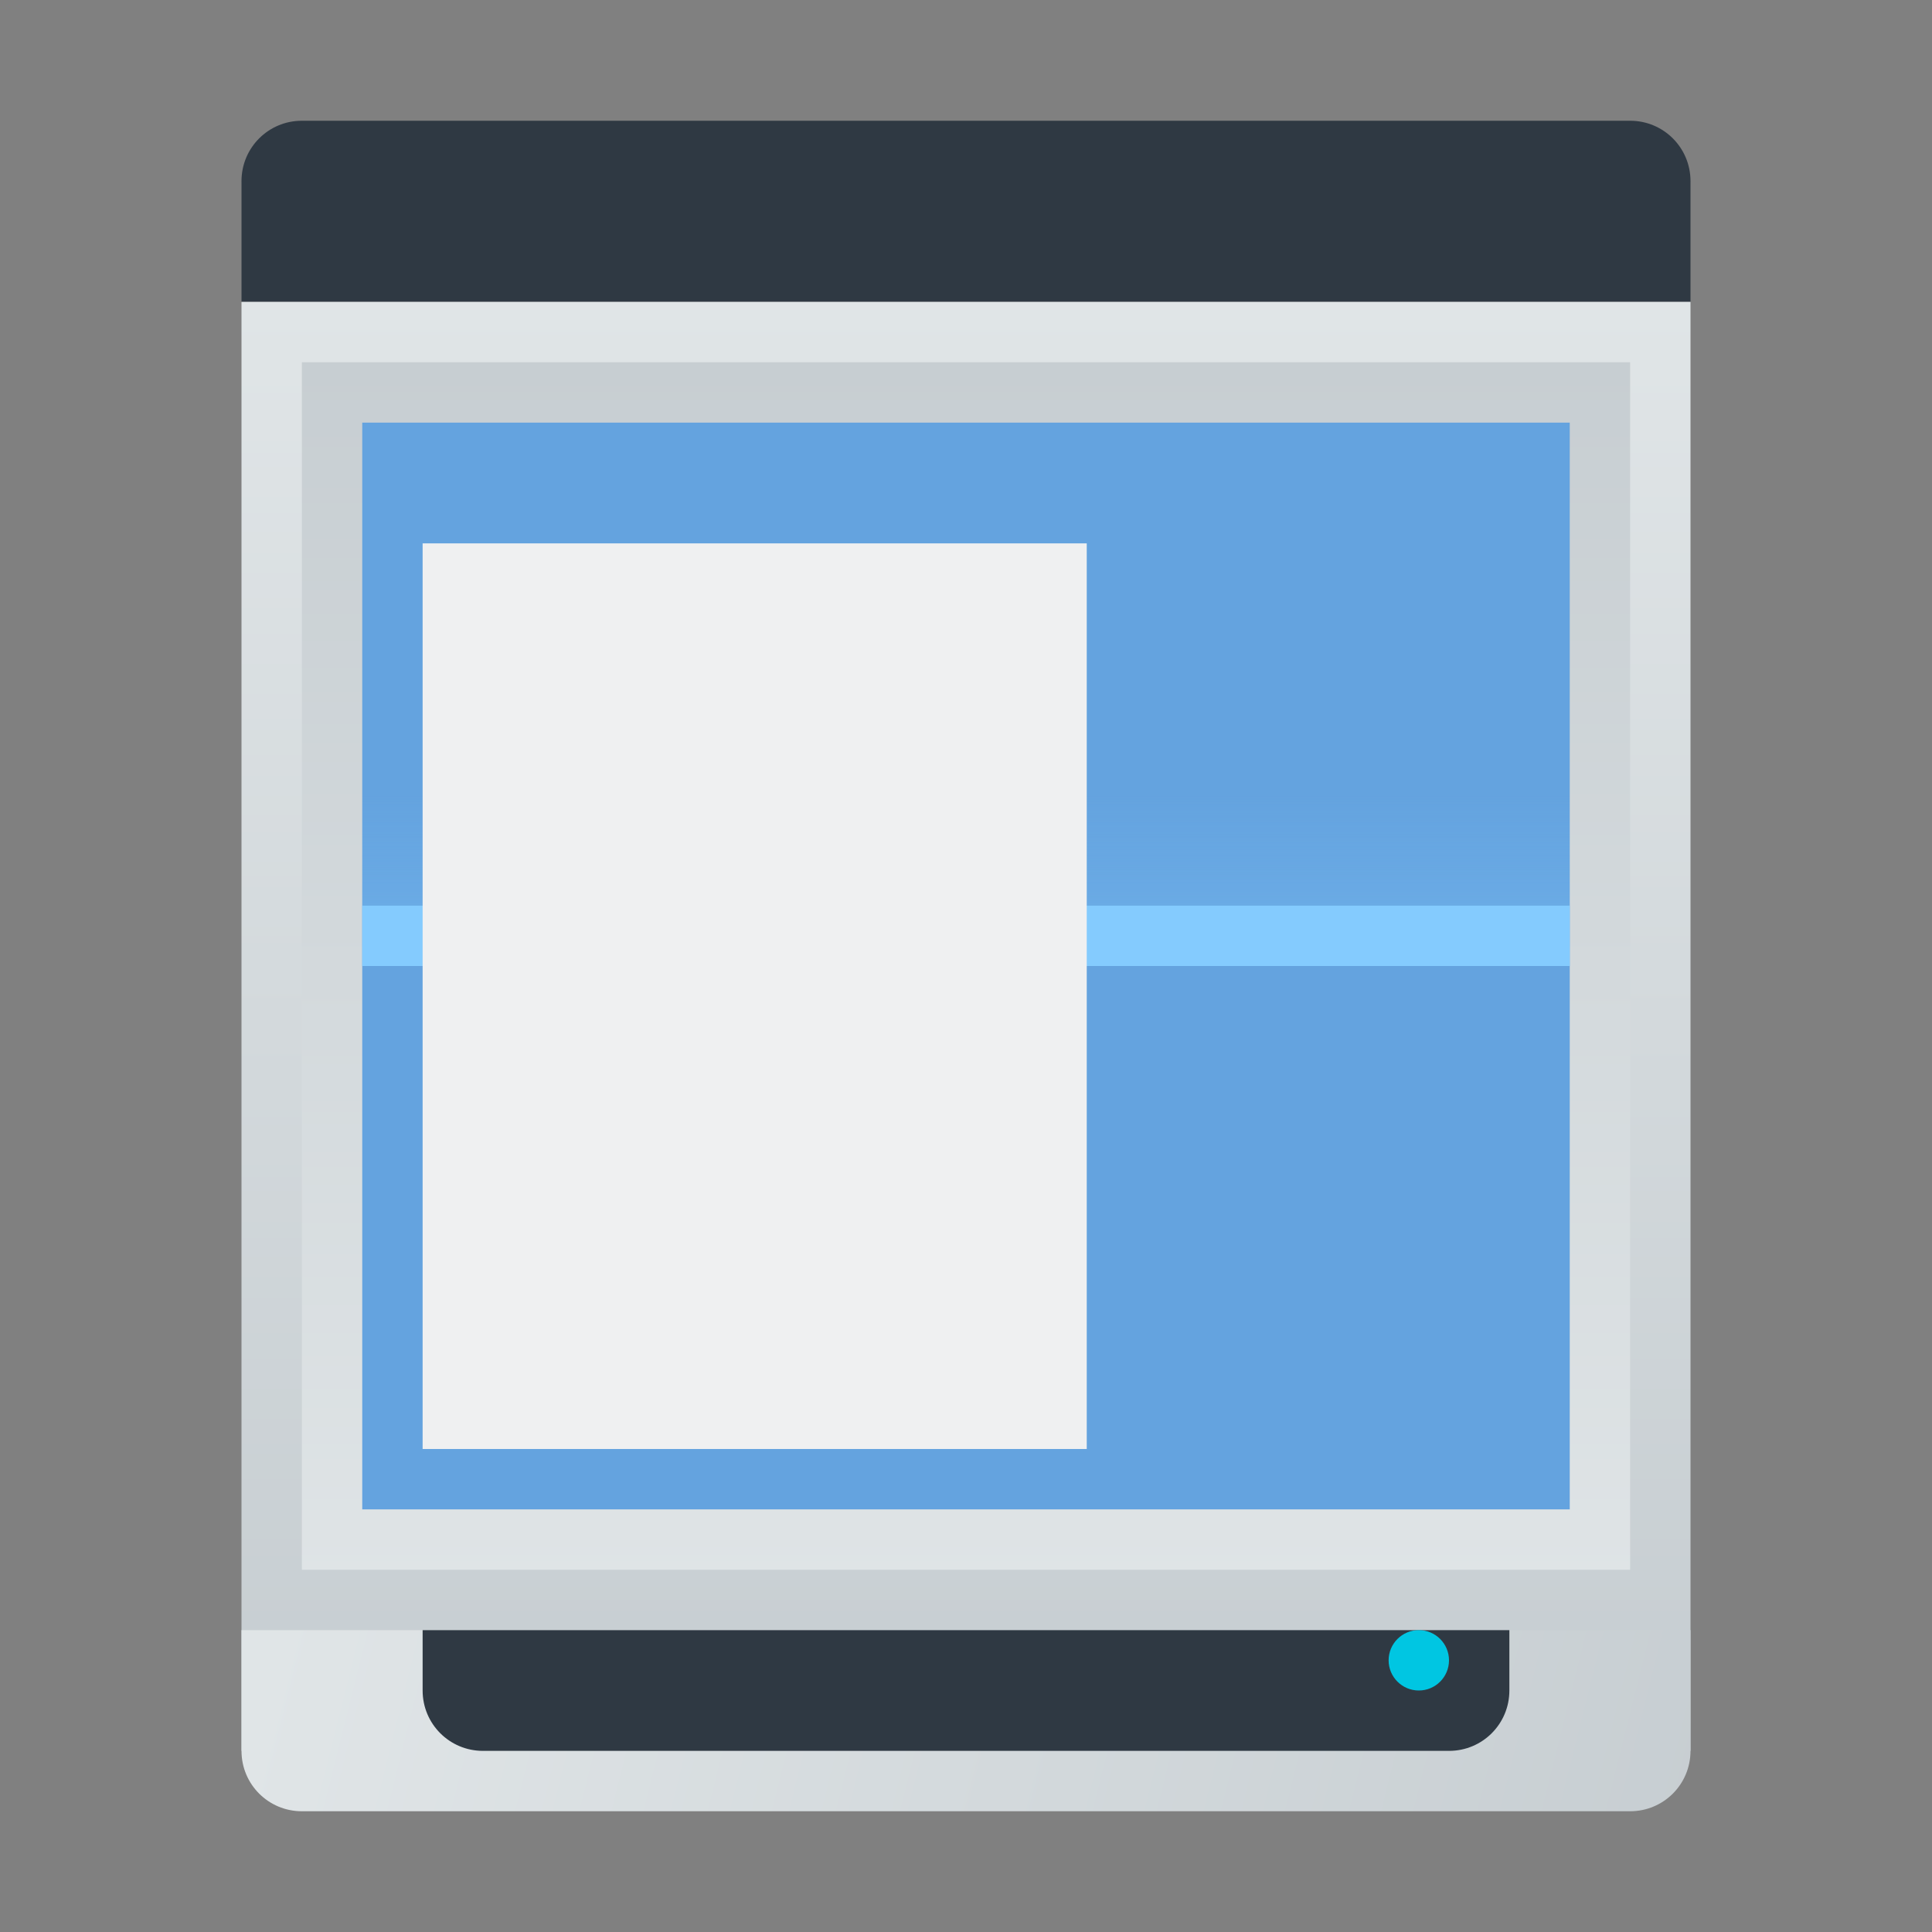 <?xml version="1.0" encoding="UTF-8" standalone="no"?>
<svg
   xmlns:dc="http://purl.org/dc/elements/1.1/"
   xmlns:cc="http://creativecommons.org/ns#"
   xmlns:rdf="http://www.w3.org/1999/02/22-rdf-syntax-ns#"
   xmlns:svg="http://www.w3.org/2000/svg"
   xmlns="http://www.w3.org/2000/svg"
   xmlns:xlink="http://www.w3.org/1999/xlink"
   xmlns:sodipodi="http://sodipodi.sourceforge.net/DTD/sodipodi-0.dtd"
   xmlns:inkscape="http://www.inkscape.org/namespaces/inkscape"
   inkscape:version="1.0beta2 (2b71d25d45, 2019-12-03)"
   sodipodi:docname="yast-scanner.svg"
   id="svg69"
   version="1.1"
   width="32"
   height="32">
  <rect width="100%" height="100%" fill="#808080" stroke="none"/>
  <defs
     id="defs73" />
  <sodipodi:namedview
     inkscape:current-layer="svg69"
     inkscape:window-maximized="1"
     inkscape:window-y="22"
     inkscape:window-x="0"
     inkscape:cy="16"
     inkscape:cx="16.086331"
     inkscape:zoom="17.375"
     showgrid="false"
     id="namedview71"
     inkscape:window-height="1026"
     inkscape:window-width="1920"
     inkscape:pageshadow="2"
     inkscape:pageopacity="0"
     guidetolerance="10"
     gridtolerance="10"
     objecttolerance="10"
     borderopacity="1"
     inkscape:document-rotation="0"
     bordercolor="#666666"
     pagecolor="#ffffff" />
  <linearGradient
     id="b">
    <stop
       id="stop2"
       stop-color="#84cbfe"
       offset="0" />
    <stop
       id="stop4"
       stop-opacity="0"
       stop-color="#84cbfe"
       offset="1" />
  </linearGradient>
  <linearGradient
     id="a">
    <stop
       id="stop7"
       stop-color="#c6cdd1"
       offset="0" />
    <stop
       id="stop9"
       stop-color="#e0e5e7"
       offset="1" />
  </linearGradient>
  <linearGradient
     id="c">
    <stop
       id="stop12"
       stop-color="#2f3943"
       offset="0" />
    <stop
       id="stop14"
       stop-color="#4d5662"
       offset="1" />
  </linearGradient>
  <linearGradient
     y2="6"
     y1="3.2"
     x2="16"
     x1="16"
     gradientUnits="userSpaceOnUse"
     id="e">
    <stop
       id="stop17"
       stop-color="#18222a"
       offset="0" />
    <stop
       id="stop19"
       stop-color="#566069"
       offset="1" />
  </linearGradient>
  <linearGradient
     y2="503.798"
     y1="543.798"
     xlink:href="#a"
     x2="387.238"
     x1="387.238"
     gradientUnits="userSpaceOnUse"
     gradientTransform="matrix(.75 0 0 .6 -290.429 -297.279)"
     id="f" />
  <linearGradient
     y2="536.868"
     y1="508.509"
     xlink:href="#a"
     x2="425.95"
     x1="425.95"
     gradientUnits="userSpaceOnUse"
     gradientTransform="matrix(.689 0 0 .776 111.067 134.313)"
     id="g" />
  <linearGradient
     y2="534.998"
     y1="509.798"
     x2="434.171"
     x1="434.171"
     gradientUnits="userSpaceOnUse"
     gradientTransform="matrix(.625 0 0 .714 137.214 166.657)"
     id="h">
    <stop
       id="stop24"
       stop-color="#2e5d89"
       offset="0" />
    <stop
       id="stop26"
       stop-color="#1b92f4"
       offset="1" />
  </linearGradient>
  <linearGradient
     y2="-518.798"
     y1="-521.798"
     xlink:href="#b"
     x2="418.171"
     x1="418.171"
     gradientUnits="userSpaceOnUse"
     gradientTransform="matrix(.625 0 0 .667 137.214 -190.93)"
     id="j" />
  <linearGradient
     y2="-518.798"
     y1="-521.798"
     xlink:href="#b"
     x2="418.171"
     x1="418.171"
     gradientUnits="userSpaceOnUse"
     gradientTransform="matrix(.625 0 0 .667 137.214 887.666)"
     id="i" />
  <linearGradient
     y2="535.71"
     y1="507.674"
     x2="417.95"
     x1="390.571"
     gradientUnits="userSpaceOnUse"
     gradientTransform="matrix(0.694,0,0,0.678,-261.725,-339.274)"
     id="k">
    <stop
       id="stop31"
       offset="0" />
    <stop
       id="stop33"
       stop-opacity="0"
       offset="1" />
  </linearGradient>
  <linearGradient
     y2="25"
     y1="31"
     xlink:href="#a"
     x2="5"
     x1="29"
     gradientUnits="userSpaceOnUse"
     id="l" />
  <linearGradient
     y2="-10"
     y1="-13"
     xlink:href="#c"
     x2="22"
     x1="22"
     gradientUnits="userSpaceOnUse"
     gradientTransform="matrix(1 0 0 -1 0 -8)"
     id="d" />
  <linearGradient
     y2="27"
     y1="29"
     xlink:href="#c"
     x2="22"
     x1="22"
     gradientUnits="userSpaceOnUse"
     id="m" />
  <path
     style="fill:#2f3943;fill-opacity:1"
     id="path39"
     fill="url(#d)"
     d="M4 5V3c0-.554.446-1 1-1h22c.554 0 1 .446 1 1v2z" />
  <path
     id="path43"
     fill="url(#f)"
     d="M4 5h24v24H4z" />
  <g
     id="g57"
     stroke-linejoin="bevel"
     stroke-linecap="round">
    <path
       id="path45"
       transform="translate(-376.571 -523.798)"
       fill="url(#g)"
       d="M381.571 529.798h22v20h-22z" />
    <path
       style="fill:#64a3df;fill-opacity:1"
       id="path47"
       transform="translate(-376.571 -523.798)"
       fill="url(#h)"
       d="M382.571 530.798h20v18h-20z" />
    <path
       id="path49"
       fill="#84cbfe"
       d="M6 15h20v1H6z" />
    <path
       id="path53"
       transform="matrix(1 0 0 -1 -376.571 -523.798)"
       opacity=".2"
       fill="url(#j)"
       d="M382.571-538.798h20v2h-20z" />
    <path
       id="path55"
       fill="#eff0f1"
       d="M7 9h11v15H7z" />
  </g>
  <path
     id="path61"
     fill="url(#l)"
     d="M4 27v2c0 .554.446 1 1 1h22c.554 0 1-.446 1-1v-2z" />
  <path
     style="fill:#2f3943;fill-opacity:1"
     id="path63"
     fill="url(#m)"
     d="M7 27v1c0 .554.446 1 1 1h16c.554 0 1-.446 1-1v-1z" />
  <circle
     style="fill:#00c6e2;fill-opacity:1"
     id="circle65"
     transform="matrix(0 -1 -1 0 0 0)"
     r=".5"
     fill="#11d116"
     cy="-23.5"
     cx="-27.5" />
</svg>
